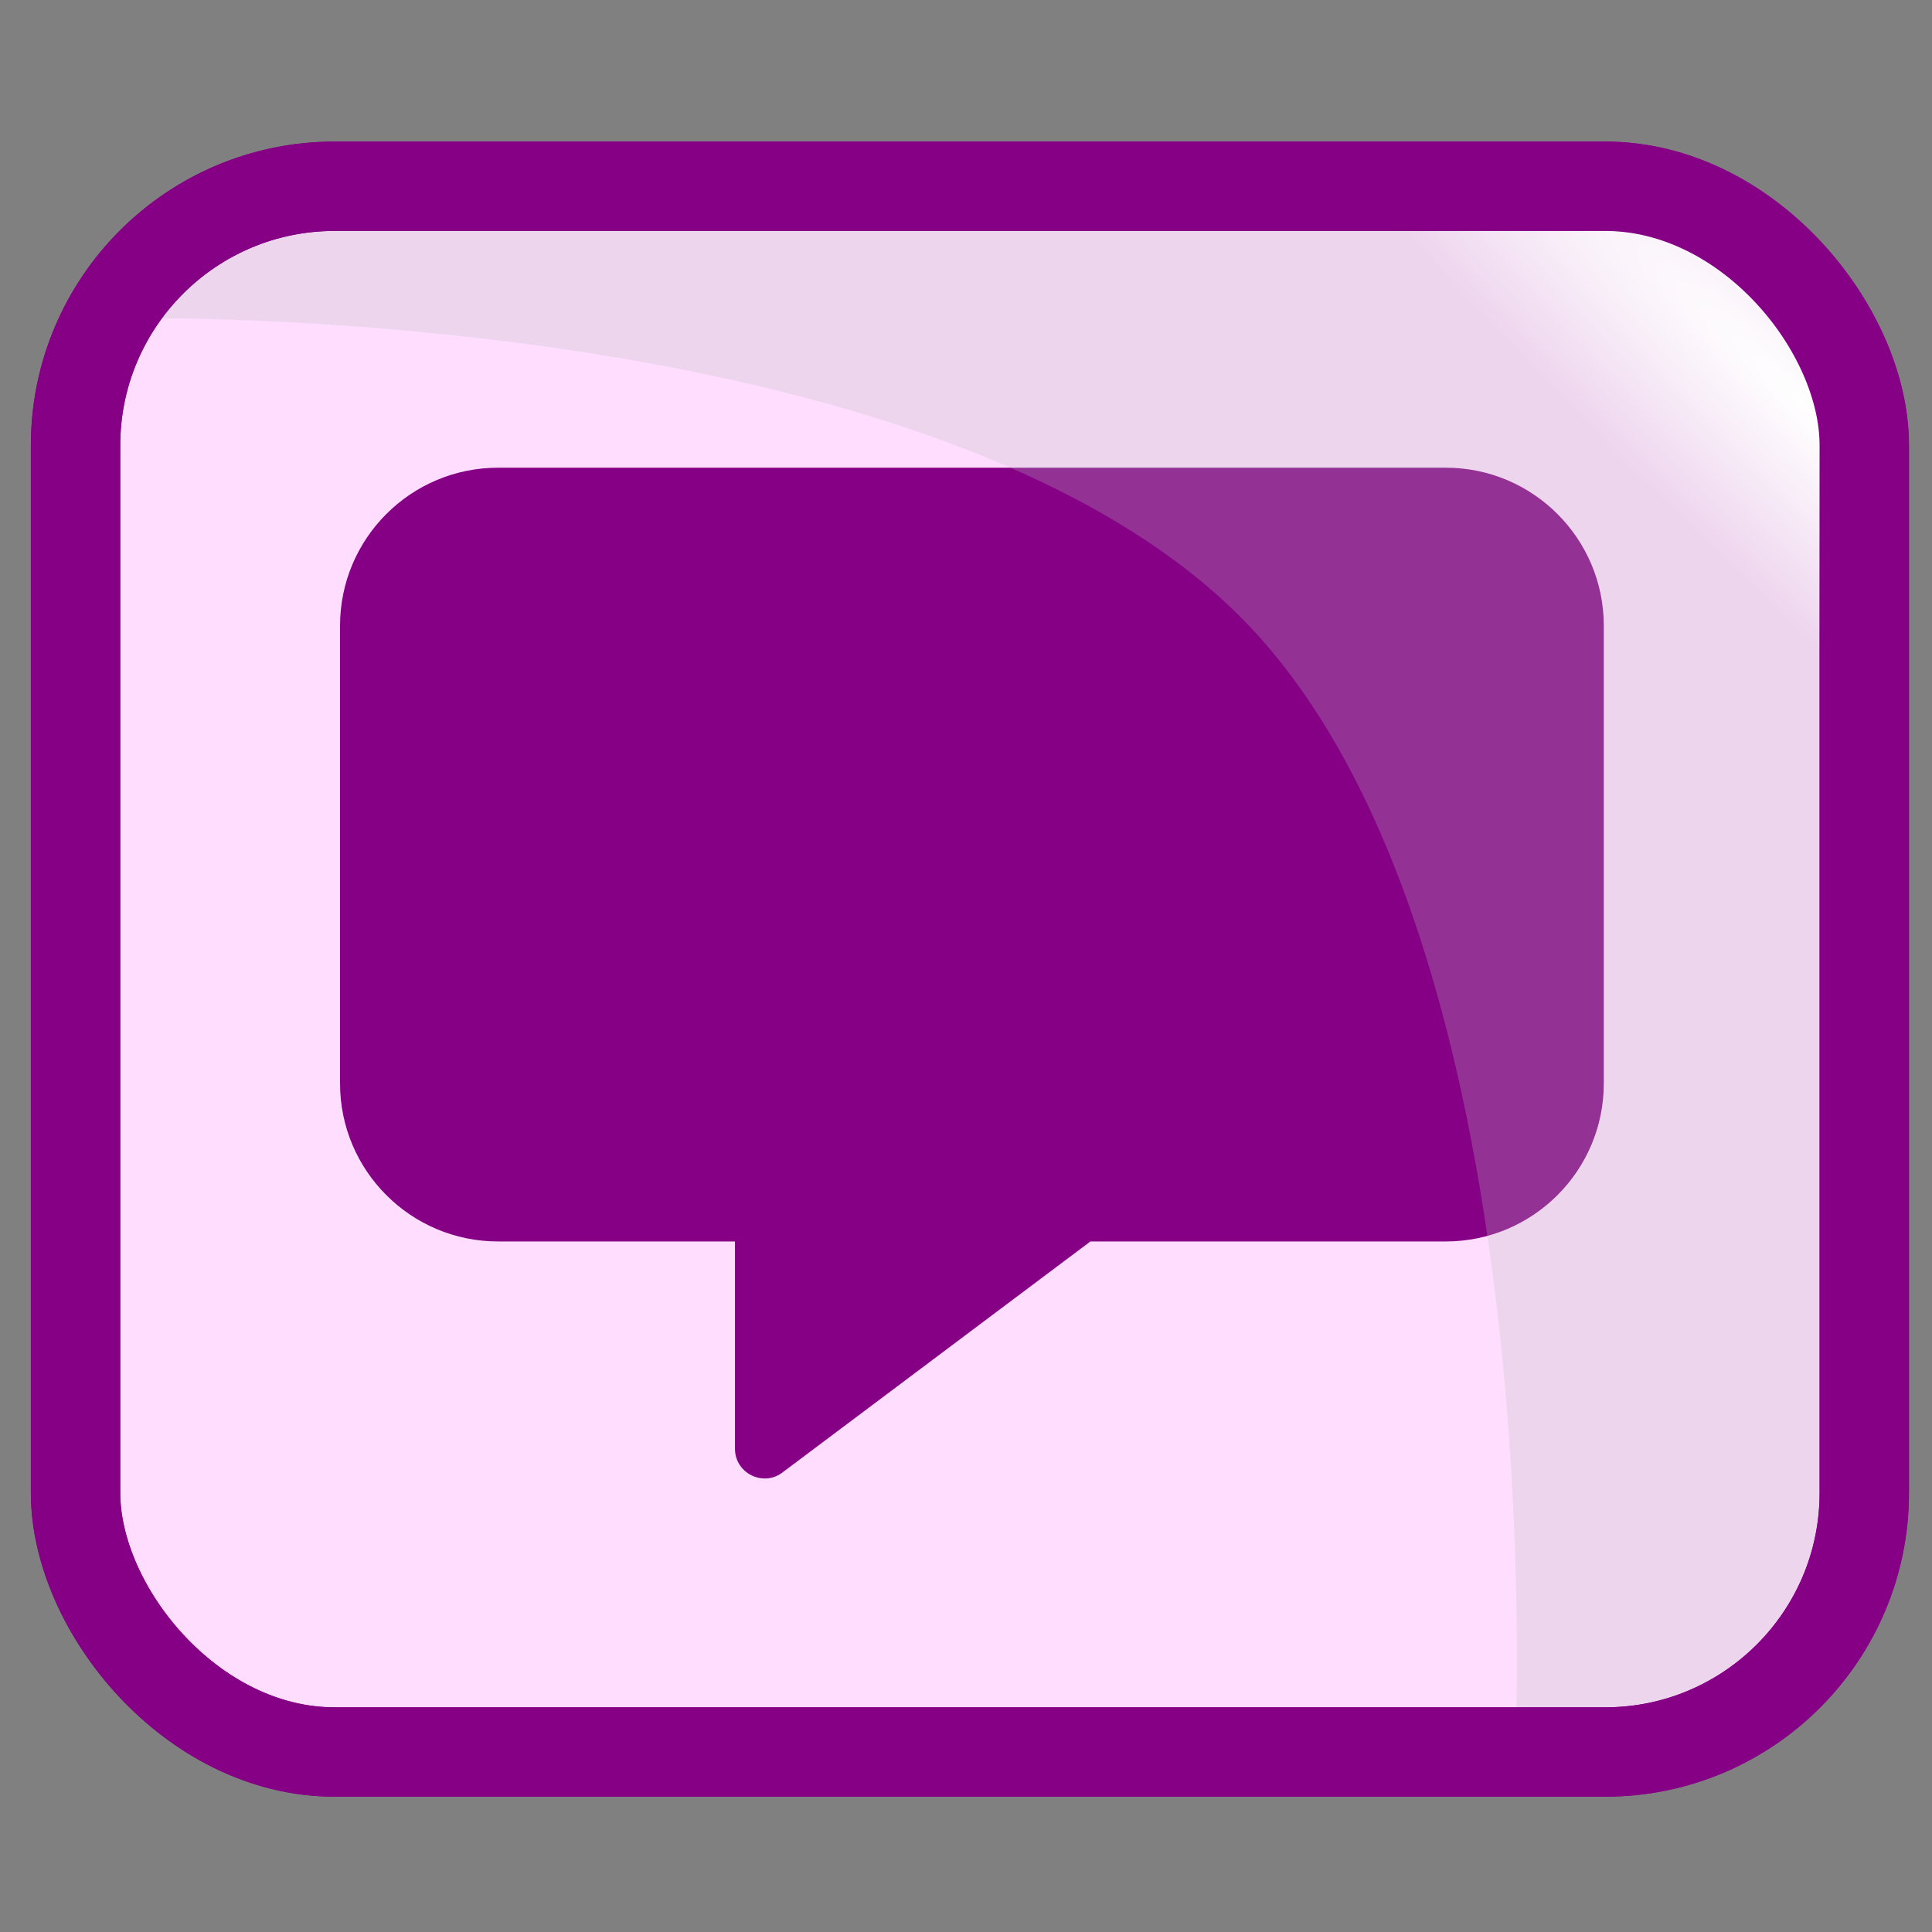 <?xml version="1.0" encoding="UTF-8" standalone="no"?>
<svg
   xmlns:dc="http://purl.org/dc/elements/1.1/"
   xmlns:cc="http://creativecommons.org/ns#"
   xmlns:rdf="http://www.w3.org/1999/02/22-rdf-syntax-ns#"
   xmlns:svg="http://www.w3.org/2000/svg"
   xmlns="http://www.w3.org/2000/svg"
   xmlns:xlink="http://www.w3.org/1999/xlink"
   xmlns:sodipodi="http://sodipodi.sourceforge.net/DTD/sodipodi-0.dtd"
   xmlns:inkscape="http://www.inkscape.org/namespaces/inkscape"
   width="128mm"
   height="128mm"
   viewBox="0 0 128 128"
   version="1.1"
   id="svg2355"
   inkscape:version="1.0.1 (3bc2e813f5, 2020-09-07)"
   sodipodi:docname="04_Telegram.svg">
  <rect x="0" y="0" width="128" height="128" fill="#808080" stroke="none"/>
  <defs
     id="defs2349">
    <radialGradient
       inkscape:collect="always"
       xlink:href="#linearGradient957"
       id="radialGradient959-5-8-5-6"
       cx="253.122"
       cy="-94.575"
       fx="253.122"
       fy="-94.575"
       r="77.981"
       gradientTransform="matrix(0.125,-0.129,0.863,0.838,661.177,367.333)"
       gradientUnits="userSpaceOnUse" />
    <linearGradient
       inkscape:collect="always"
       id="linearGradient957">
      <stop
         style="stop-color:#ffffff;stop-opacity:1;"
         offset="0"
         id="stop953" />
      <stop
         style="stop-color:#ffffff;stop-opacity:0;"
         offset="1"
         id="stop955" />
    </linearGradient>
    <rect
       x="31.46"
       y="137.551"
       width="61.281"
       height="18.943"
       id="rect1013-0-2-6-0" />
    <rect
       x="31.46"
       y="137.551"
       width="61.281"
       height="18.943"
       id="rect2208" />
    <rect
       x="31.46"
       y="137.551"
       width="61.281"
       height="18.943"
       id="rect1013-0-2-6-0-3" />
    <rect
       x="31.46"
       y="137.551"
       width="61.281"
       height="18.943"
       id="rect2232" />
  </defs>
  <sodipodi:namedview
     id="base"
     pagecolor="#ffffff"
     bordercolor="#666666"
     borderopacity="1.0"
     inkscape:pageopacity="0.0"
     inkscape:pageshadow="2"
     inkscape:zoom="0.24748737"
     inkscape:cx="-342.58578"
     inkscape:cy="187.72434"
     inkscape:document-units="mm"
     inkscape:current-layer="layer1"
     inkscape:document-rotation="0"
     showgrid="false"
     fit-margin-top="0"
     fit-margin-left="0"
     fit-margin-right="0"
     fit-margin-bottom="0"
     inkscape:window-width="1920"
     inkscape:window-height="1016"
     inkscape:window-x="0"
     inkscape:window-y="27"
     inkscape:window-maximized="1"
     inkscape:snap-global="false" />
  <g
     inkscape:label="Capa 1"
     inkscape:groupmode="layer"
     id="layer1"
     transform="translate(270.396,-10.322)"
     style="display:inline">
    <g
       id="g2066"
       transform="matrix(0.794,0,0,0.794,-635.092,-164.576)">
      <rect
         style="fill:#ffddff;fill-opacity:1;stroke:none;stroke-width:7.457;stroke-miterlimit:4;stroke-dasharray:none;stroke-opacity:1"
         id="rect877-6-61-1-4"
         width="149.254"
         height="130.649"
         x="465.619"
         y="235.816"
         rx="21.62"
         ry="21.62" />
      <path
         fill="currentColor"
         d="m 579.956,259.301 h -79.086 c -7.27,0 -13.181,5.911 -13.181,13.181 v 38.2 c 0,7.27 5.911,13.181 13.181,13.181 h 19.772 v 17.3 c 0,2.018 2.307,3.192 3.934,1.998 l 25.724,-19.298 h 29.657 c 7.27,0 13.181,-5.911 13.181,-13.181 v -38.2 c 0,-7.27 -5.911,-13.181 -13.181,-13.181 z"
         id="path1354"
         style="fill:#850085;fill-opacity:1;stroke-width:0.206"
         sodipodi:nodetypes="ssssscsccssss" />
      <path
         style="fill:#bebebe;fill-opacity:0.261;stroke:none;stroke-width:0.253px;stroke-linecap:butt;stroke-linejoin:miter;stroke-opacity:1"
         d="m 470.076,246.837 c 0,0 67.256,-1.343 93.15,25.331 25.893,26.674 22.514,94.068 22.514,94.068 l 19.193,-1.218 9.71,-12.924 -0.661,-102.478 -8.072,-12.81 -83.352,-2.5 -42.426,3.361 z"
         id="path897-2-29-0-7" />
      <rect
         style="fill:none;fill-opacity:1;stroke:#850085;stroke-width:7.457;stroke-miterlimit:4;stroke-dasharray:none;stroke-opacity:1"
         id="rect877-3-9-3-6-6"
         width="149.254"
         height="130.649"
         x="465.619"
         y="235.816"
         rx="21.62"
         ry="21.62" />
      <rect
         style="fill:url(#radialGradient959-5-8-5-6);fill-opacity:1;stroke:none;stroke-width:7.457;stroke-miterlimit:4;stroke-dasharray:none;stroke-opacity:1"
         id="rect877-7-1-19-3-5"
         width="149.254"
         height="130.649"
         x="465.619"
         y="235.816"
         rx="21.62"
         ry="21.62" />
      <rect
         style="fill:none;fill-opacity:1;stroke:#850085;stroke-width:7.457;stroke-miterlimit:4;stroke-dasharray:none;stroke-opacity:1"
         id="rect877-3-6-2-4-2-6"
         width="149.254"
         height="130.649"
         x="465.619"
         y="235.816"
         rx="21.62"
         ry="21.62" />
    </g>
  </g>
</svg>
